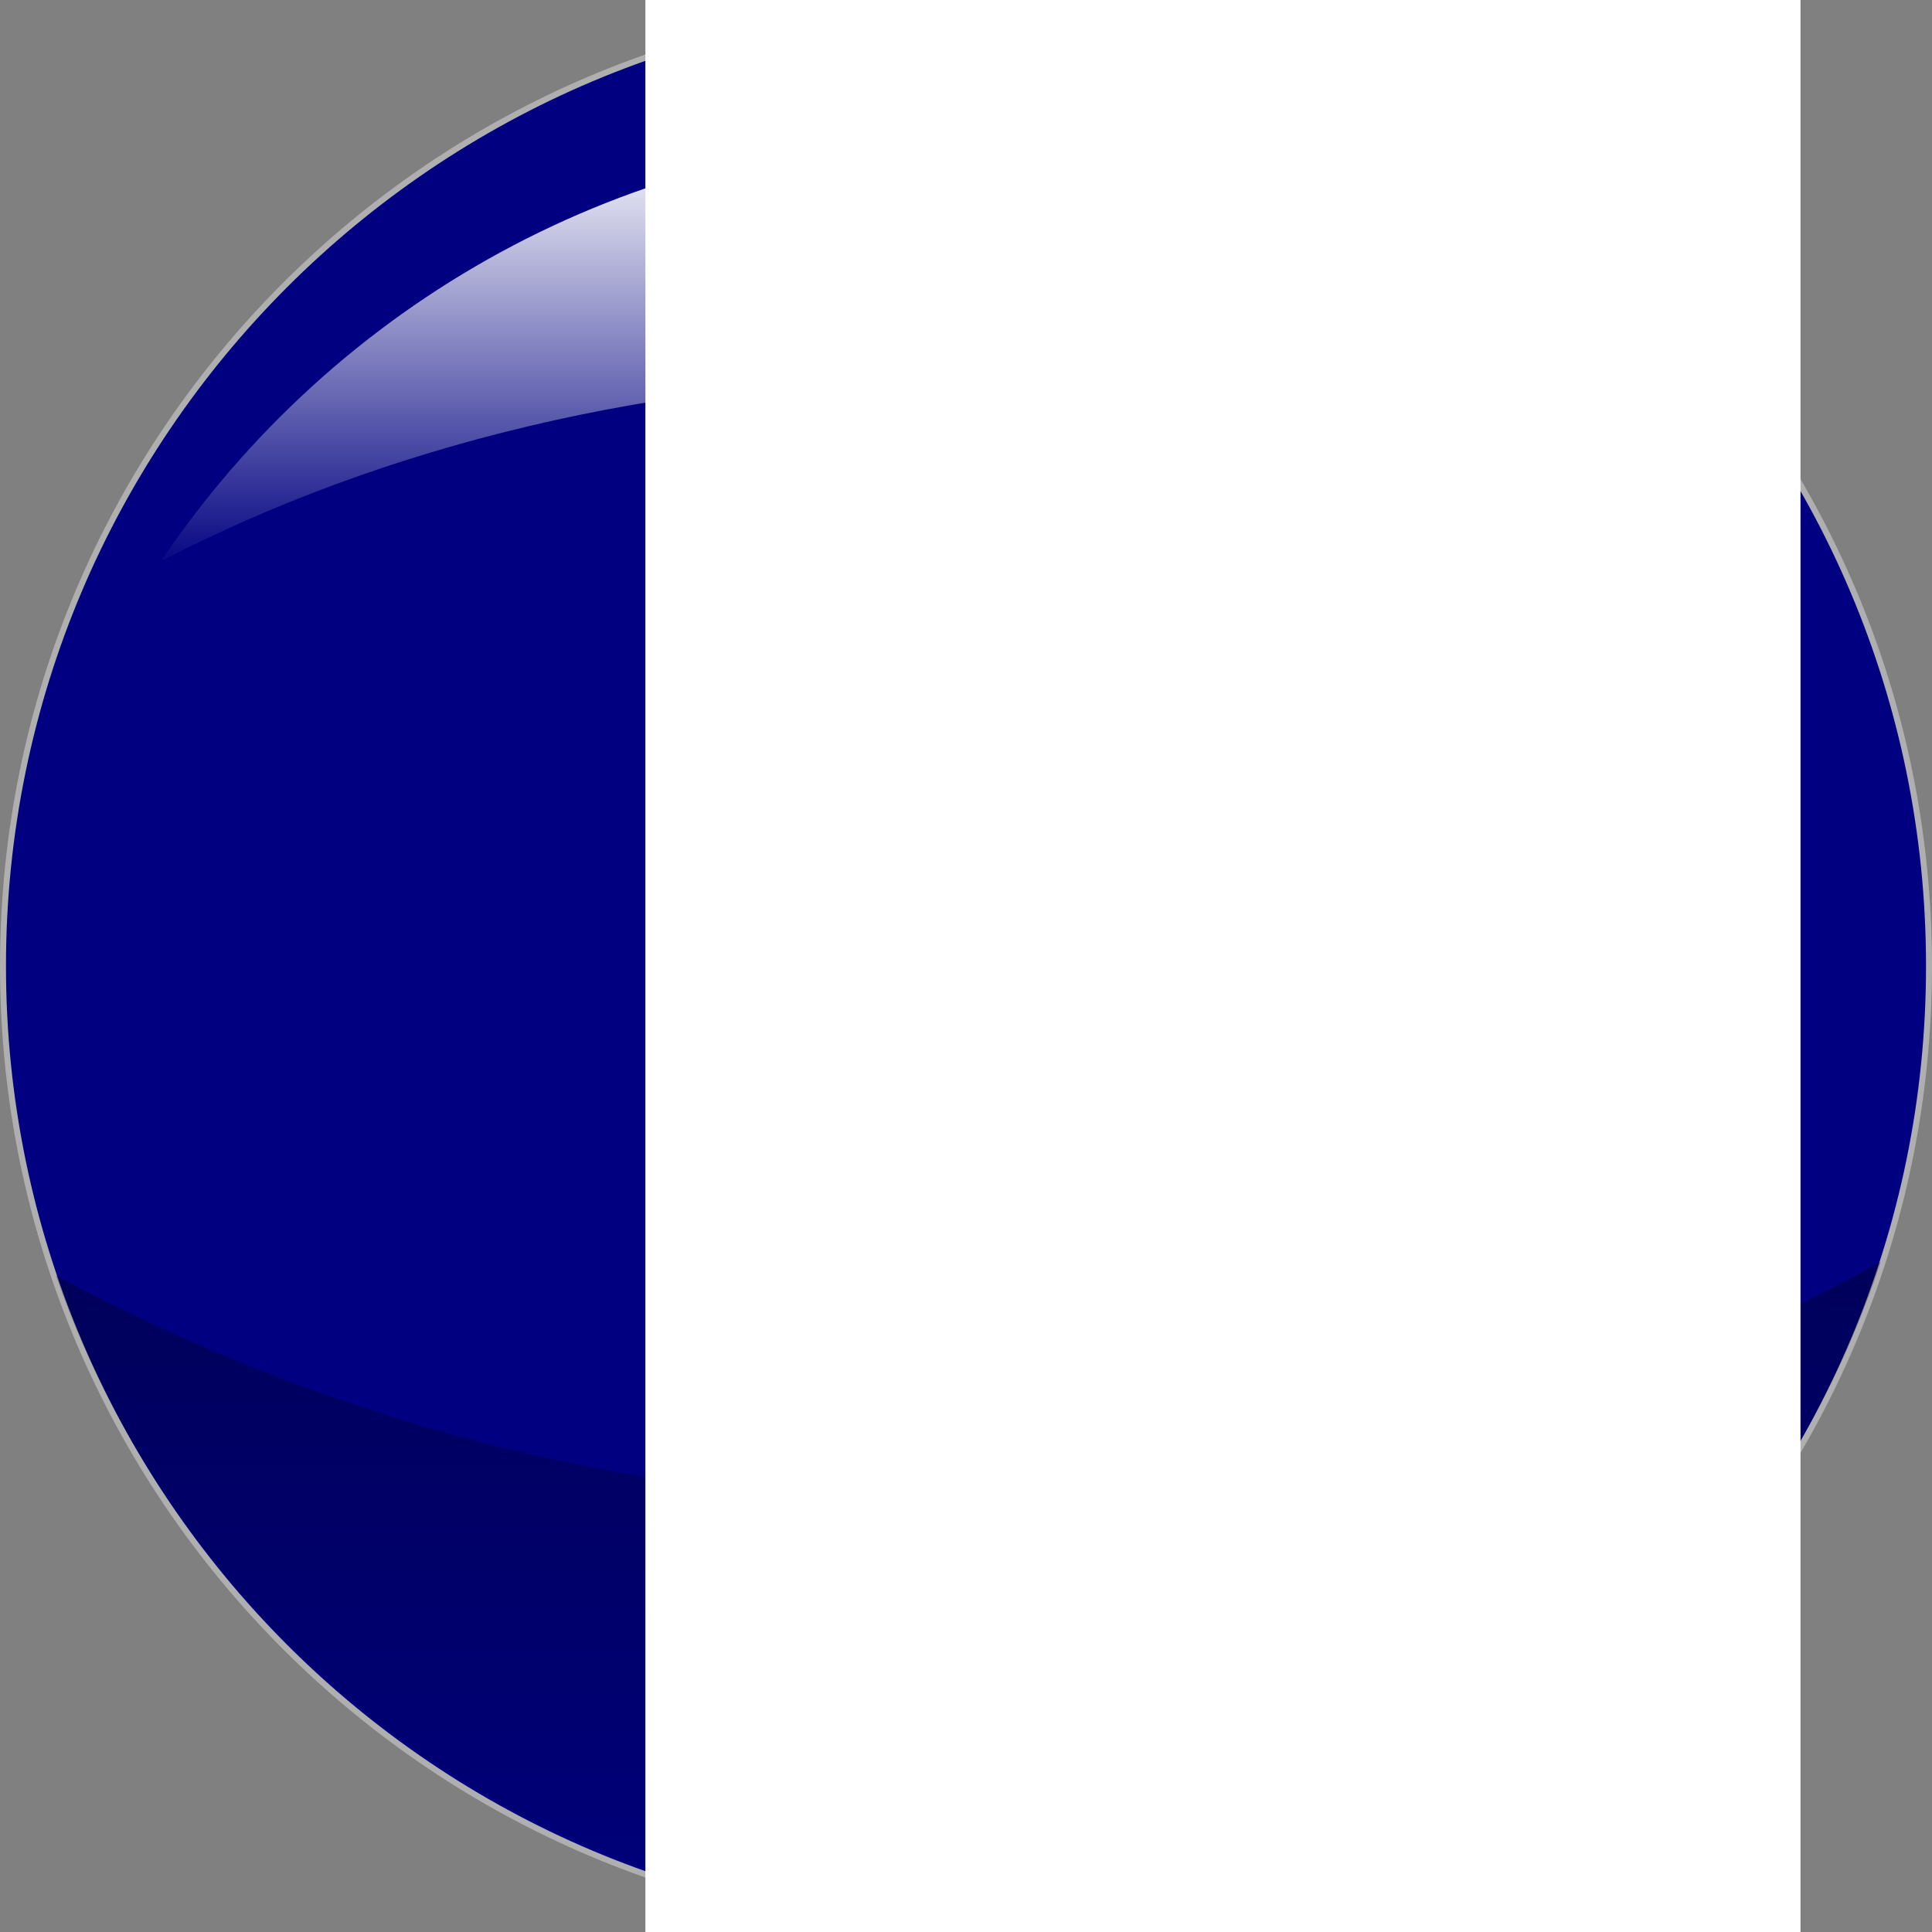 <?xml version="1.0" encoding="UTF-8" standalone="no"?>
<!-- Created with Inkscape (http://www.inkscape.org/) -->

<svg
   xmlns:dc="http://purl.org/dc/elements/1.1/"
   xmlns:cc="http://creativecommons.org/ns#"
   xmlns:rdf="http://www.w3.org/1999/02/22-rdf-syntax-ns#"
   xmlns:svg="http://www.w3.org/2000/svg"
   xmlns="http://www.w3.org/2000/svg"
   xmlns:xlink="http://www.w3.org/1999/xlink"
   xmlns:sodipodi="http://sodipodi.sourceforge.net/DTD/sodipodi-0.dtd"
   xmlns:inkscape="http://www.inkscape.org/namespaces/inkscape"
   width="323.239"
   height="323.239"
   id="svg2"
   version="1.1"
   inkscape:version="0.47 r22583"
   sodipodi:docname="icon.info.svg"
   inkscape:export-filename="/home/nigel/prog/engine/media/icon.info.png"
   inkscape:export-xdpi="8.9099998"
   inkscape:export-ydpi="8.9099998">
  <rect width="100%" height="100%" fill="#808080" stroke="none"/>
  <defs
     id="defs4">
    <linearGradient
       id="linearGradient3604">
      <stop
         id="stop3606"
         offset="0"
         style="stop-color:#000000;stop-opacity:0;" />
      <stop
         id="stop3608"
         offset="1"
         style="stop-color:#000000;stop-opacity:0.294;" />
    </linearGradient>
    <linearGradient
       id="linearGradient2841">
      <stop
         style="stop-color:#ffffff;stop-opacity:1;"
         offset="0"
         id="stop2843" />
      <stop
         style="stop-color:#ffffff;stop-opacity:0;"
         offset="1"
         id="stop2845" />
    </linearGradient>
    <inkscape:perspective
       sodipodi:type="inkscape:persp3d"
       inkscape:vp_x="0 : 526.18109 : 1"
       inkscape:vp_y="0 : 1000 : 0"
       inkscape:vp_z="744.09448 : 526.18109 : 1"
       inkscape:persp3d-origin="372.04724 : 350.78739 : 1"
       id="perspective10" />
    <linearGradient
       inkscape:collect="always"
       xlink:href="#linearGradient2841"
       id="linearGradient2847"
       x1="296.016"
       y1="144.736"
       x2="296.016"
       y2="218.58"
       gradientUnits="userSpaceOnUse"
       gradientTransform="translate(-2.02,-24.244)" />
    <linearGradient
       inkscape:collect="always"
       xlink:href="#linearGradient3604"
       id="linearGradient3621"
       x1="161.875"
       y1="301.125"
       x2="161.875"
       y2="210.406"
       gradientUnits="userSpaceOnUse"
       gradientTransform="matrix(1,0,0,1.417,0,-87.861)" />
    <inkscape:perspective
       id="perspective3603"
       inkscape:persp3d-origin="0.5 : 0.33333333 : 1"
       inkscape:vp_z="1 : 0.5 : 1"
       inkscape:vp_y="0 : 1000 : 0"
       inkscape:vp_x="0 : 0.5 : 1"
       sodipodi:type="inkscape:persp3d" />
  </defs>
  <sodipodi:namedview
     id="base"
     pagecolor="#ffffff"
     bordercolor="#666666"
     borderopacity="1.0"
     inkscape:pageopacity="0.0"
     inkscape:pageshadow="2"
     inkscape:zoom="0.98994949"
     inkscape:cx="297.98134"
     inkscape:cy="148.33739"
     inkscape:document-units="px"
     inkscape:current-layer="layer1"
     showgrid="false"
     inkscape:window-width="1024"
     inkscape:window-height="693"
     inkscape:window-x="0"
     inkscape:window-y="24"
     inkscape:window-maximized="1" />
  <g
     inkscape:label="Layer 1"
     inkscape:groupmode="layer"
     id="layer1"
     transform="translate(-132.84,-98.278)">
    <path
       d="m 455.579,259.898 c 0,88.984 -72.136,161.119 -161.119,161.119 -88.984,0 -161.119,-72.136 -161.119,-161.119 0,-88.984 72.136,-161.119 161.119,-161.119 88.984,0 161.119,72.136 161.119,161.119 z"
       sodipodi:ry="161.11932"
       sodipodi:rx="161.11932"
       sodipodi:cy="259.89752"
       sodipodi:cx="294.45947"
       id="path3612"
       style="fill:#000080;stroke:#afafaf;stroke-opacity:1"
       sodipodi:type="arc"
       inkscape:export-xdpi="8.9099998"
       inkscape:export-ydpi="8.9099998" />
    <path
       style="fill:url(#linearGradient2847);fill-opacity:1;stroke:none"
       d="m 293.449,120.993 c -55.68,0 -104.746,28.245 -133.688,71.188 37.246,-19.338 83.103,-30.781 132.688,-30.781 50.983,0 97.988,12.097 135.781,32.438 -28.788,-43.864 -78.394,-72.844 -134.781,-72.844 z"
       id="path2818" />
    <path
       style="fill:url(#linearGradient3621);fill-opacity:1;stroke:none"
       d="M 314.656 211.125 C 268.49 236.8 215.798 251.375 159.875 251.375 C 105.649 251.375 54.506 237.679 9.375 213.438 C 31.246 276.47 91.148 321.719 161.625 321.719 C 232.963 321.719 293.463 275.362 314.656 211.125 z "
       transform="translate(132.84,98.278)"
       id="path2816" />
    <flowRoot
       xml:space="preserve"
       id="flowRoot3715"
       style="font-size:144px;font-style:italic;font-variant:normal;font-weight:normal;font-stretch:normal;text-align:start;line-height:125%;writing-mode:lr-tb;text-anchor:start;fill:#ffffff;fill-opacity:1;stroke:none;font-family:Nimbus Roman No9 L;-inkscape-font-specification:Nimbus Roman No9 L Italic"
       transform="matrix(2.305,0,0,1.802,159.326,40.817)"><flowRegion
         id="flowRegion3717"><rect
           id="rect3719"
           width="83.843"
           height="189.909"
           x="35.355"
           y="27.264"
           style="font-size:144px;font-style:italic;font-variant:normal;font-weight:normal;font-stretch:normal;text-align:start;line-height:125%;writing-mode:lr-tb;text-anchor:start;fill:#ffffff;font-family:Nimbus Roman No9 L;-inkscape-font-specification:Nimbus Roman No9 L Italic" /></flowRegion><flowPara
         id="flowPara3721">i</flowPara></flowRoot>  </g>
</svg>
